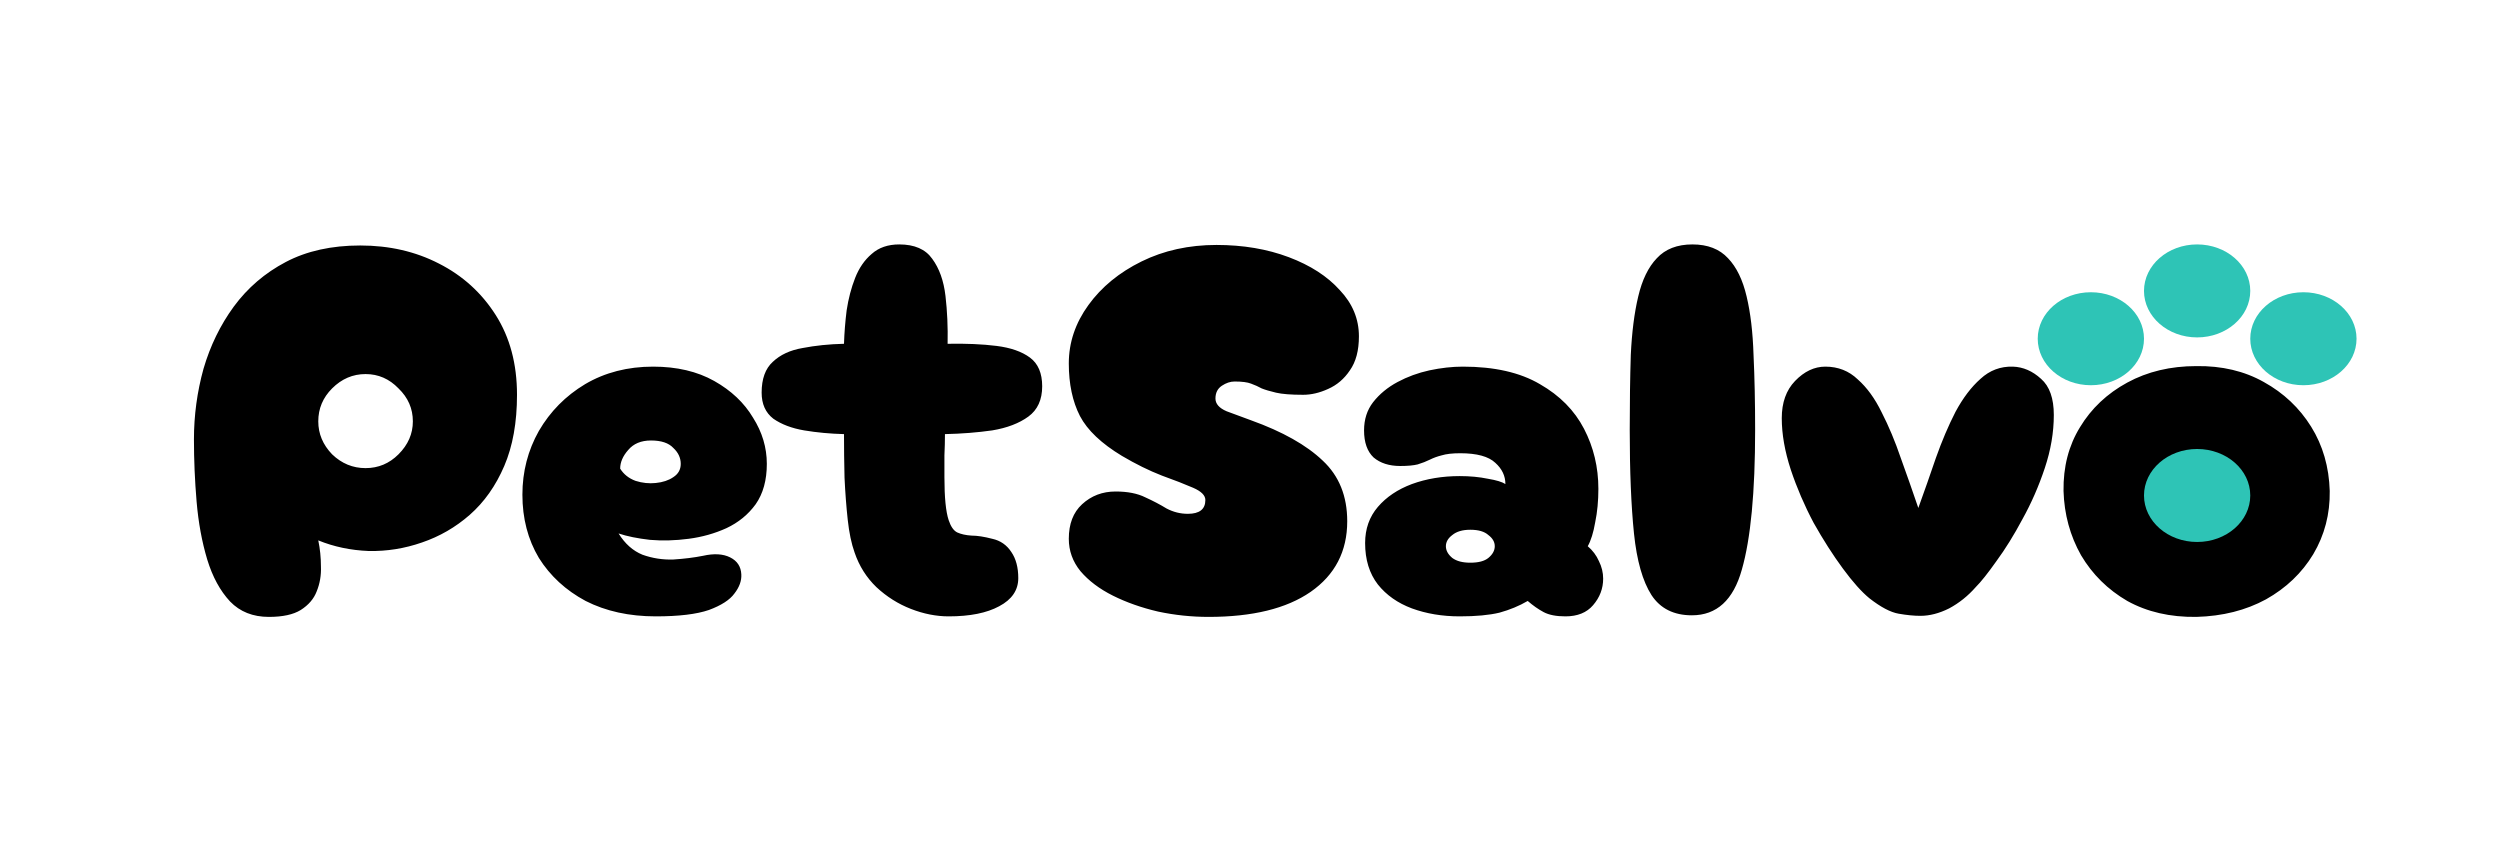 <svg width="941" height="322" viewBox="0 0 941 322" fill="none" xmlns="http://www.w3.org/2000/svg">
<rect width="941" height="322" fill="white"/>
<path d="M101.2 232.2C95.2 232.2 90.333 230.267 86.6 226.4C82.867 222.4 80 217.133 78 210.6C76 203.933 74.667 196.667 74 188.8C73.333 180.933 73 173.133 73 165.4C73 156.333 74.2 147.467 76.6 138.8C79.133 130.133 82.933 122.333 88 115.4C93.2 108.333 99.733 102.733 107.6 98.6C115.467 94.467 124.8 92.4 135.6 92.4C146.533 92.4 156.4 94.667 165.2 99.2C174.133 103.733 181.267 110.2 186.6 118.6C191.933 127 194.6 137 194.6 148.6C194.6 159 193 167.933 189.8 175.4C186.6 182.867 182.267 189 176.8 193.8C171.467 198.467 165.467 201.933 158.8 204.2C152.267 206.467 145.6 207.533 138.8 207.4C132 207.133 125.667 205.8 119.8 203.4C120.467 206.6 120.8 209.867 120.8 213.2C120.933 216.533 120.4 219.667 119.2 222.6C118.133 225.4 116.133 227.733 113.2 229.6C110.4 231.333 106.4 232.2 101.2 232.2ZM137.6 176.2C142.4 176.2 146.533 174.467 150 171C153.6 167.4 155.4 163.267 155.4 158.6C155.4 153.8 153.6 149.667 150 146.2C146.533 142.6 142.4 140.8 137.6 140.8C132.8 140.8 128.6 142.6 125 146.2C121.533 149.667 119.8 153.8 119.8 158.6C119.8 163.267 121.533 167.4 125 171C128.6 174.467 132.8 176.2 137.6 176.2ZM246.833 232C236.833 232 228.033 230.067 220.433 226.2C212.966 222.2 207.099 216.8 202.833 210C198.699 203.067 196.633 195.133 196.633 186.2C196.633 177.533 198.699 169.533 202.833 162.2C207.099 154.867 212.899 149 220.233 144.6C227.699 140.2 236.233 138 245.833 138C254.766 138 262.433 139.8 268.833 143.4C275.233 147 280.099 151.6 283.433 157.2C286.899 162.667 288.633 168.467 288.633 174.6C288.633 180.733 287.233 185.8 284.433 189.8C281.633 193.667 277.966 196.667 273.433 198.8C269.033 200.8 264.299 202.133 259.233 202.8C254.166 203.467 249.299 203.6 244.633 203.2C239.966 202.667 236.033 201.867 232.833 200.8C235.233 204.667 238.233 207.333 241.833 208.8C245.566 210.133 249.433 210.733 253.433 210.6C257.566 210.333 261.299 209.867 264.633 209.2C268.766 208.267 272.166 208.467 274.833 209.8C277.499 211.133 278.899 213.267 279.033 216.2C279.166 218.6 278.299 221 276.433 223.4C274.699 225.8 271.499 227.867 266.833 229.6C262.166 231.2 255.499 232 246.833 232ZM233.433 176.4C234.766 178.533 236.699 180.067 239.233 181C241.766 181.8 244.299 182.067 246.833 181.8C249.499 181.533 251.699 180.8 253.433 179.6C255.299 178.4 256.233 176.733 256.233 174.6C256.233 172.333 255.299 170.333 253.433 168.6C251.699 166.733 248.899 165.8 245.033 165.8C241.299 165.8 238.433 167 236.433 169.4C234.433 171.667 233.433 174 233.433 176.4ZM357.08 232C352.413 232 347.68 231.067 342.88 229.2C338.08 227.333 333.746 224.6 329.88 221C326.146 217.4 323.413 213.067 321.68 208C320.48 204.667 319.613 200.533 319.08 195.6C318.546 190.667 318.146 185.4 317.88 179.8C317.746 174.2 317.68 168.733 317.68 163.4C312.48 163.267 307.48 162.8 302.68 162C298.013 161.2 294.146 159.733 291.08 157.6C288.146 155.333 286.68 152.067 286.68 147.8C286.68 142.6 288.08 138.733 290.88 136.2C293.68 133.533 297.413 131.8 302.08 131C306.88 130.067 312.08 129.533 317.68 129.4C317.813 125.267 318.146 121.067 318.68 116.8C319.346 112.4 320.413 108.333 321.88 104.6C323.346 100.867 325.413 97.867 328.08 95.6C330.746 93.2 334.213 92 338.48 92C344.213 92 348.346 93.8 350.88 97.4C353.546 101 355.213 105.667 355.88 111.4C356.546 117.133 356.813 123.133 356.68 129.4C363.613 129.267 369.746 129.533 375.08 130.2C380.413 130.867 384.613 132.333 387.68 134.6C390.746 136.867 392.28 140.467 392.28 145.4C392.28 150.467 390.546 154.267 387.08 156.8C383.613 159.333 379.08 161.067 373.48 162C367.88 162.8 361.946 163.267 355.68 163.4C355.68 165.933 355.613 168.6 355.48 171.4C355.48 174.067 355.48 176.8 355.48 179.6C355.48 187.2 356.013 192.6 357.08 195.8C357.88 198.2 358.946 199.733 360.28 200.4C361.746 201.067 363.546 201.467 365.68 201.6C367.813 201.6 370.413 202 373.48 202.8C376.546 203.467 378.946 205.133 380.68 207.8C382.413 210.333 383.28 213.6 383.28 217.6C383.28 222.133 380.88 225.667 376.08 228.2C371.413 230.733 365.08 232 357.08 232ZM454.897 232.2C448.497 232.2 442.164 231.533 435.897 230.2C429.63 228.733 423.964 226.733 418.897 224.2C413.83 221.667 409.764 218.6 406.697 215C403.764 211.4 402.297 207.333 402.297 202.8C402.297 197.2 403.964 192.867 407.297 189.8C410.764 186.6 414.964 185 419.897 185C424.43 185 428.164 185.733 431.097 187.2C434.03 188.533 436.697 189.933 439.097 191.4C441.63 192.733 444.297 193.4 447.097 193.4C451.497 193.4 453.697 191.667 453.697 188.2C453.697 186.467 452.164 184.933 449.097 183.6C446.03 182.267 442.097 180.733 437.297 179C432.497 177.133 427.497 174.667 422.297 171.6C414.564 166.933 409.297 161.933 406.497 156.6C403.697 151.133 402.297 144.533 402.297 136.8C402.297 128.933 404.764 121.6 409.697 114.8C414.63 108 421.297 102.533 429.697 98.4C438.097 94.267 447.497 92.2 457.897 92.2C467.897 92.2 476.964 93.733 485.097 96.8C493.23 99.867 499.63 104 504.297 109.2C509.097 114.267 511.497 120.067 511.497 126.6C511.497 131.933 510.364 136.2 508.097 139.4C505.964 142.6 503.23 144.933 499.897 146.4C496.697 147.867 493.564 148.6 490.497 148.6C485.964 148.6 482.564 148.333 480.297 147.8C478.03 147.267 476.23 146.733 474.897 146.2C473.697 145.533 472.364 144.933 470.897 144.4C469.564 143.867 467.497 143.6 464.697 143.6C463.097 143.6 461.497 144.133 459.897 145.2C458.297 146.267 457.497 147.867 457.497 150C457.497 152 458.897 153.6 461.697 154.8C464.63 155.867 467.697 157 470.897 158.2C482.764 162.467 491.764 167.533 497.897 173.4C504.03 179.133 507.097 186.733 507.097 196.2C507.097 207.533 502.497 216.4 493.297 222.8C484.23 229.067 471.43 232.2 454.897 232.2ZM549.43 232C542.896 232 536.896 231 531.43 229C526.096 227 521.83 224 518.63 220C515.43 215.867 513.83 210.667 513.83 204.4C513.83 199.067 515.43 194.533 518.63 190.8C521.83 187.067 526.096 184.2 531.43 182.2C536.896 180.2 542.896 179.2 549.43 179.2C553.296 179.2 556.83 179.533 560.03 180.2C563.23 180.733 565.43 181.4 566.63 182.2C566.63 179.133 565.363 176.467 562.83 174.2C560.296 171.8 555.896 170.6 549.63 170.6C546.696 170.6 544.363 170.867 542.63 171.4C541.03 171.8 539.563 172.333 538.23 173C536.896 173.667 535.363 174.267 533.63 174.8C532.03 175.2 529.83 175.4 527.03 175.4C522.896 175.4 519.563 174.333 517.03 172.2C514.63 169.933 513.43 166.533 513.43 162C513.43 157.867 514.563 154.333 516.83 151.4C519.23 148.333 522.296 145.8 526.03 143.8C529.763 141.8 533.763 140.333 538.03 139.4C542.43 138.467 546.63 138 550.63 138C562.496 138 572.163 140.2 579.63 144.6C587.096 148.867 592.63 154.467 596.23 161.4C599.83 168.333 601.63 175.867 601.63 184C601.63 188.533 601.23 192.733 600.43 196.6C599.763 200.467 598.83 203.467 597.63 205.6C599.496 207.2 600.896 209.067 601.83 211.2C602.896 213.333 603.43 215.533 603.43 217.8C603.43 221.533 602.163 224.867 599.63 227.8C597.23 230.6 593.763 232 589.23 232C585.763 232 583.03 231.467 581.03 230.4C579.03 229.333 577.03 227.933 575.03 226.2C571.83 228.067 568.296 229.533 564.43 230.6C560.563 231.533 555.563 232 549.43 232ZM553.43 211.8C556.496 211.8 558.763 211.2 560.23 210C561.83 208.667 562.63 207.2 562.63 205.6C562.63 204 561.83 202.6 560.23 201.4C558.763 200.067 556.496 199.4 553.43 199.4C550.496 199.4 548.23 200.067 546.63 201.4C545.03 202.6 544.23 204 544.23 205.6C544.23 207.2 545.03 208.667 546.63 210C548.23 211.2 550.496 211.8 553.43 211.8ZM636.83 231.6C630.03 231.6 624.963 229.067 621.63 224C618.296 218.8 616.096 211.067 615.03 200.8C613.963 190.4 613.43 177.4 613.43 161.8C613.43 151.533 613.563 142.133 613.83 133.6C614.23 125.067 615.163 117.733 616.63 111.6C618.096 105.333 620.43 100.533 623.63 97.2C626.83 93.733 631.296 92 637.03 92C642.763 92 647.23 93.733 650.43 97.2C653.63 100.533 655.963 105.333 657.43 111.6C658.896 117.733 659.763 125.067 660.03 133.6C660.43 142.133 660.63 151.533 660.63 161.8C660.63 185.267 658.963 202.8 655.63 214.4C652.43 225.867 646.163 231.6 636.83 231.6ZM722.856 231.8C720.456 231.8 717.723 231.533 714.656 231C711.59 230.467 707.923 228.533 703.656 225.2C700.723 222.8 697.39 219.067 693.656 214C689.923 208.933 686.256 203.2 682.656 196.8C679.19 190.267 676.323 183.6 674.056 176.8C671.79 169.867 670.656 163.4 670.656 157.4C670.656 151.533 672.323 146.867 675.656 143.4C679.123 139.8 682.923 138 687.056 138C691.856 138 695.923 139.6 699.256 142.8C702.723 145.867 705.723 150 708.256 155.2C710.923 160.4 713.323 166.133 715.456 172.4C717.723 178.667 719.923 184.933 722.056 191.2C724.323 184.933 726.523 178.667 728.656 172.4C730.923 166 733.39 160.2 736.056 155C738.856 149.8 741.99 145.667 745.456 142.6C748.923 139.4 752.99 137.867 757.656 138C761.523 138.133 765.056 139.667 768.256 142.6C771.456 145.4 773.056 149.933 773.056 156.2C773.056 162.733 771.923 169.4 769.656 176.2C767.39 183 764.59 189.4 761.256 195.4C758.056 201.4 754.79 206.667 751.456 211.2C748.256 215.733 745.656 219 743.656 221C740.723 224.333 737.39 227 733.656 229C729.923 230.867 726.323 231.8 722.856 231.8ZM826.711 232.2C816.844 232.333 808.178 230.333 800.711 226.2C793.378 221.933 787.578 216.2 783.311 209C779.178 201.667 776.978 193.6 776.711 184.8C776.578 175.733 778.644 167.733 782.911 160.8C787.178 153.733 793.111 148.133 800.711 144C808.311 139.867 816.978 137.8 826.711 137.8C836.311 137.667 844.778 139.667 852.111 143.8C859.578 147.933 865.511 153.533 869.911 160.6C874.311 167.667 876.644 175.733 876.911 184.8C877.044 193.467 874.978 201.4 870.711 208.6C866.444 215.667 860.511 221.333 852.911 225.6C845.311 229.733 836.578 231.933 826.711 232.2ZM827.311 203C830.911 203 834.044 201.6 836.711 198.8C839.378 196 840.711 192.733 840.711 189C840.711 185.267 839.378 182.067 836.711 179.4C834.044 176.6 830.911 175.2 827.311 175.2C823.711 175.2 820.578 176.6 817.911 179.4C815.244 182.067 813.911 185.267 813.911 189C813.911 192.733 815.244 196 817.911 198.8C820.578 201.6 823.711 203 827.311 203Z" fill="black"/>
<ellipse cx="827" cy="186.5" rx="20" ry="17.5" fill="#2EC4B6"/>
<ellipse cx="867" cy="127.5" rx="20" ry="17.5" fill="#2EC4B6"/>
<ellipse cx="827" cy="109.5" rx="20" ry="17.5" fill="#2EC4B6"/>
<ellipse cx="787" cy="127.5" rx="20" ry="17.5" fill="#2EC4B6"/>
</svg>
